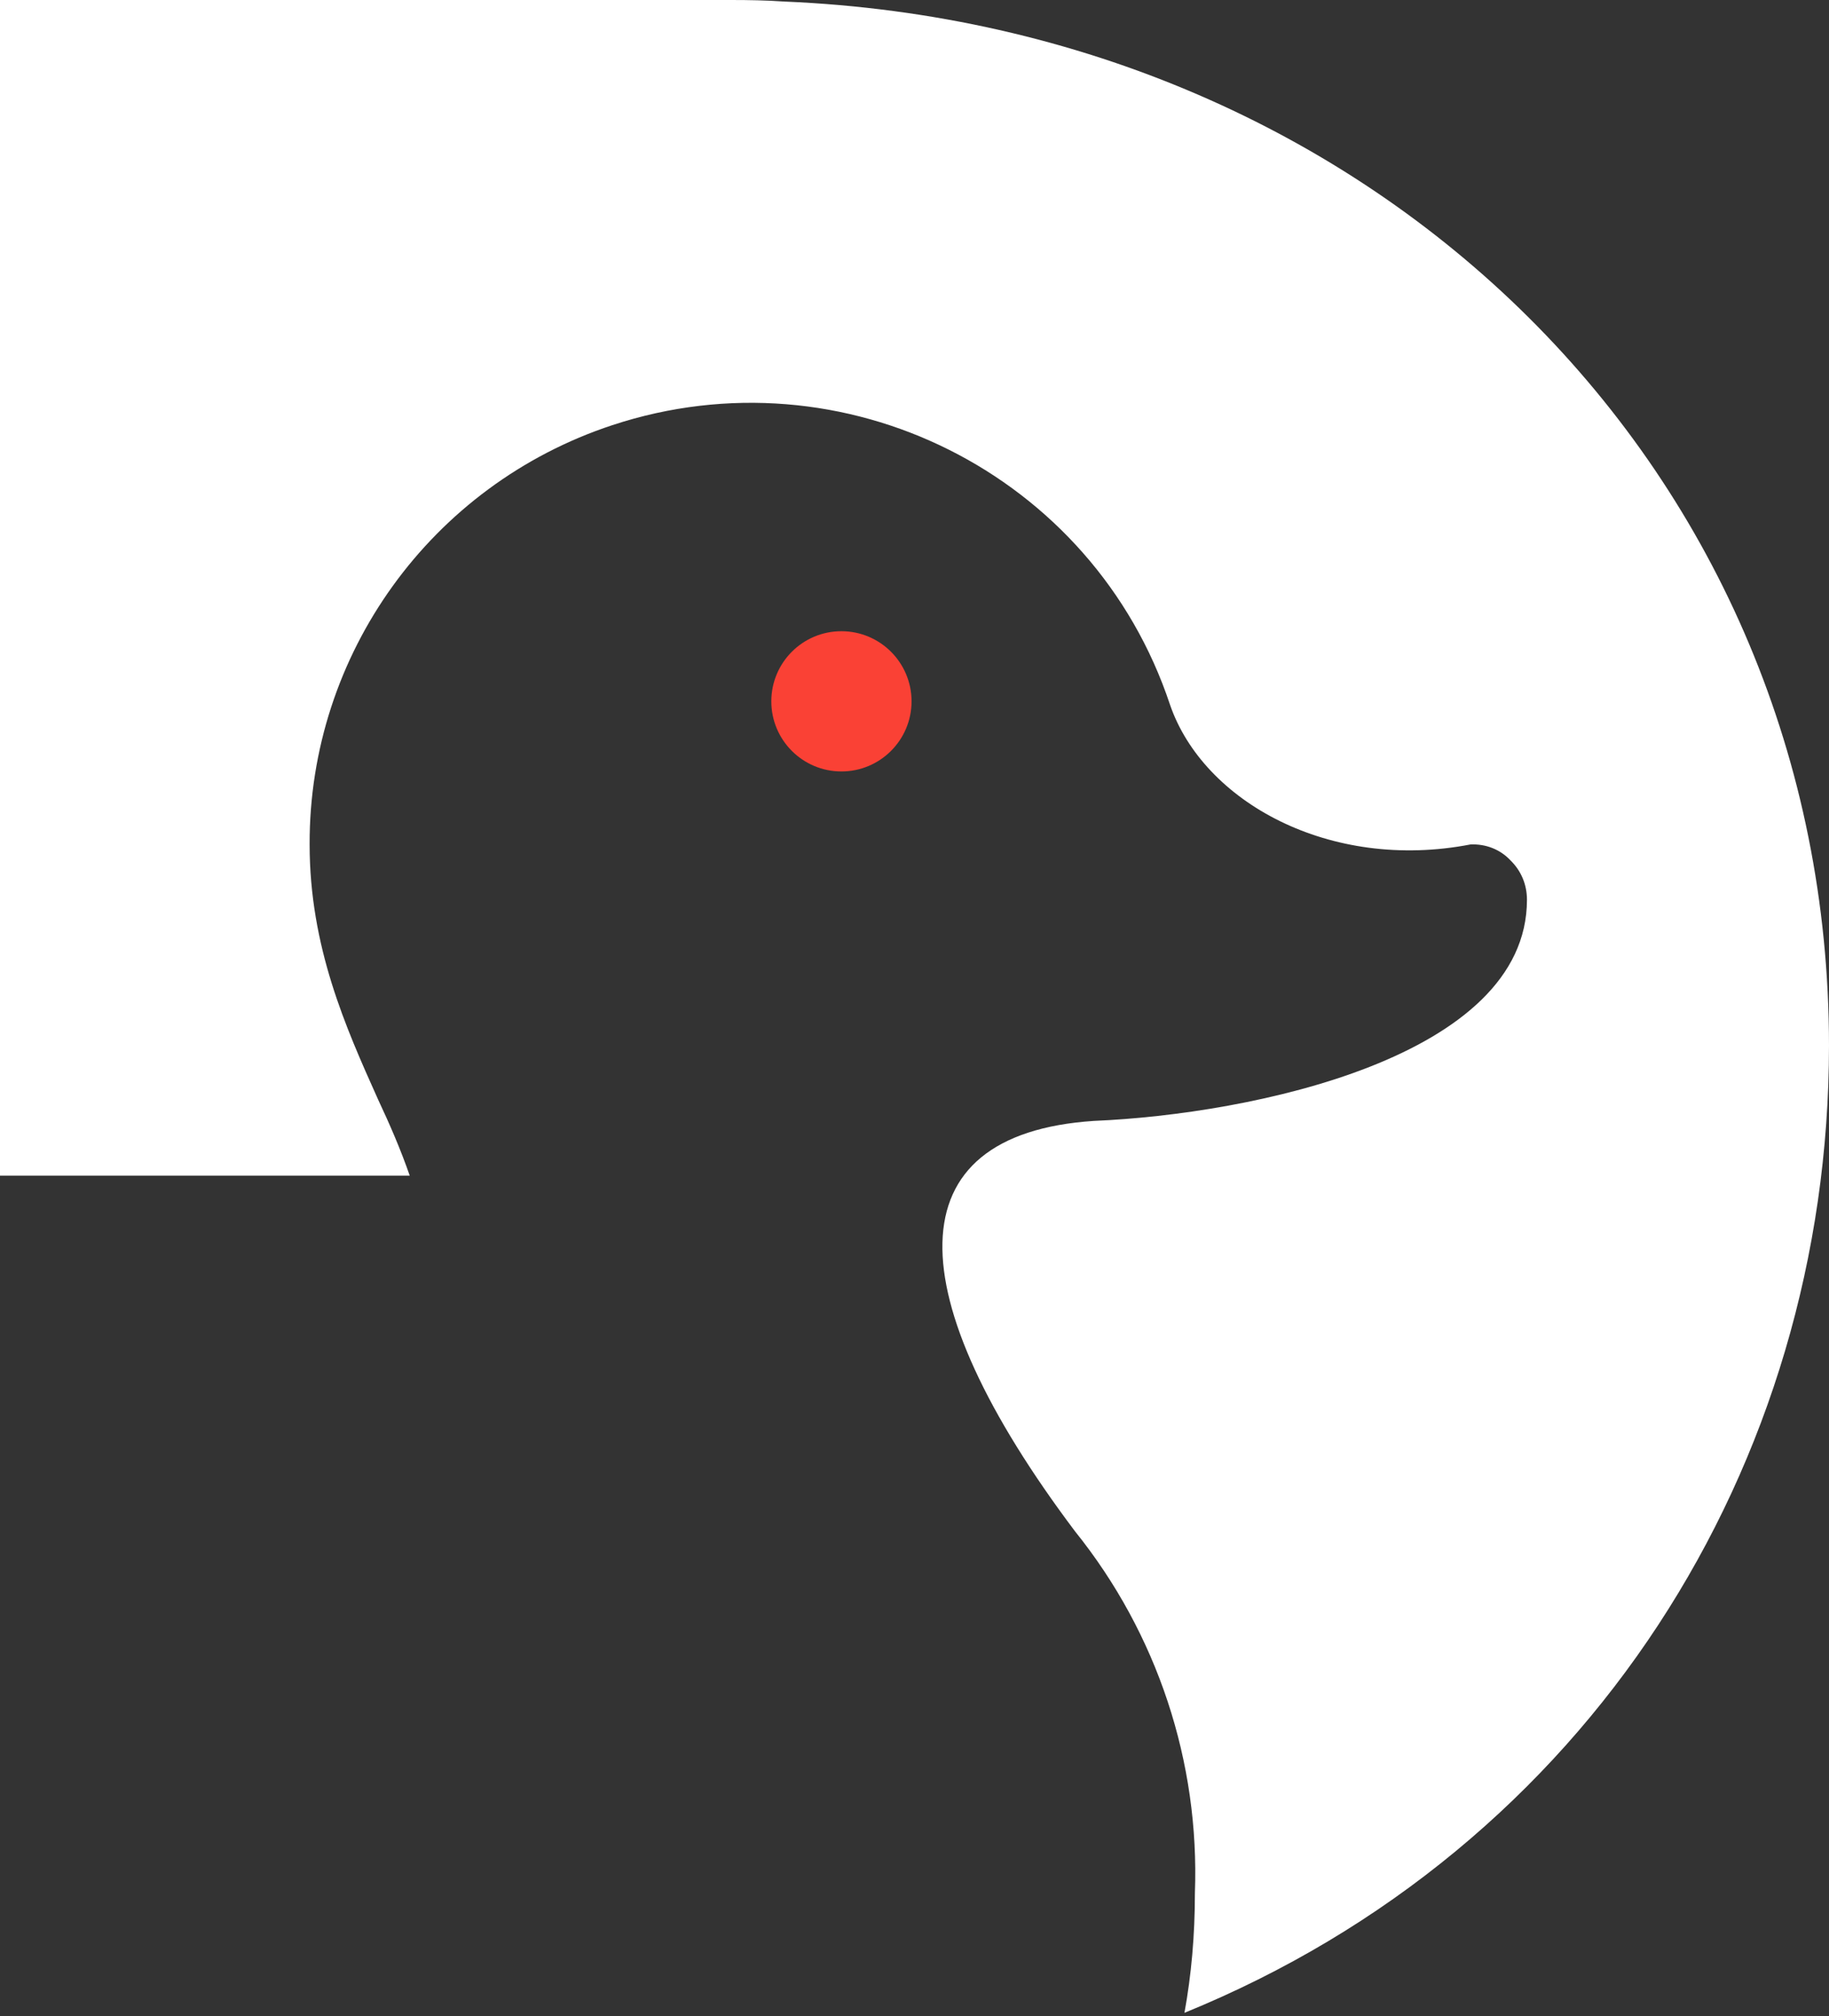 <svg width="49" height="54" viewBox="0 0 49 54" fill="none" xmlns="http://www.w3.org/2000/svg">
<rect x="0" y="0" width="49" height="54" fill="#333333" stroke="none"/>
<path fill-rule="evenodd" clip-rule="evenodd" d="M31.732 53.913C42.552 49.505 48.998 39.261 49 28.007C49 28.009 49 28.01 49 28.011V28.003C49 28.004 49 28.006 49 28.007C48.998 12.637 36.891 0.705 21.005 0.041C20.534 0.008 20.056 0 19.577 0H0V31.489H10.977C10.733 30.785 10.44 30.112 10.132 29.456L10.122 29.434C9.263 27.519 8.295 25.362 8.295 22.618C8.279 17.53 11.545 12.992 16.404 11.388C22.595 9.346 29.29 12.693 31.345 18.875C32.239 21.475 35.627 23.347 39.397 22.618C39.803 22.602 40.185 22.747 40.461 23.039C40.754 23.323 40.908 23.695 40.908 24.1C40.908 28.314 33.539 29.845 29.306 30.023C23.919 30.38 24.041 34.69 28.802 41.018C31.004 43.756 32.142 47.191 32.012 50.708C32.012 51.84 31.916 52.908 31.732 53.913Z" fill="white"/>
<path d="M22.542 20.663C23.579 20.663 24.421 19.823 24.421 18.785C24.421 17.747 23.579 16.907 22.542 16.907C21.505 16.907 20.664 17.747 20.664 18.785C20.664 19.823 21.505 20.663 22.542 20.663Z" fill="#FA4135"/>
</svg>
